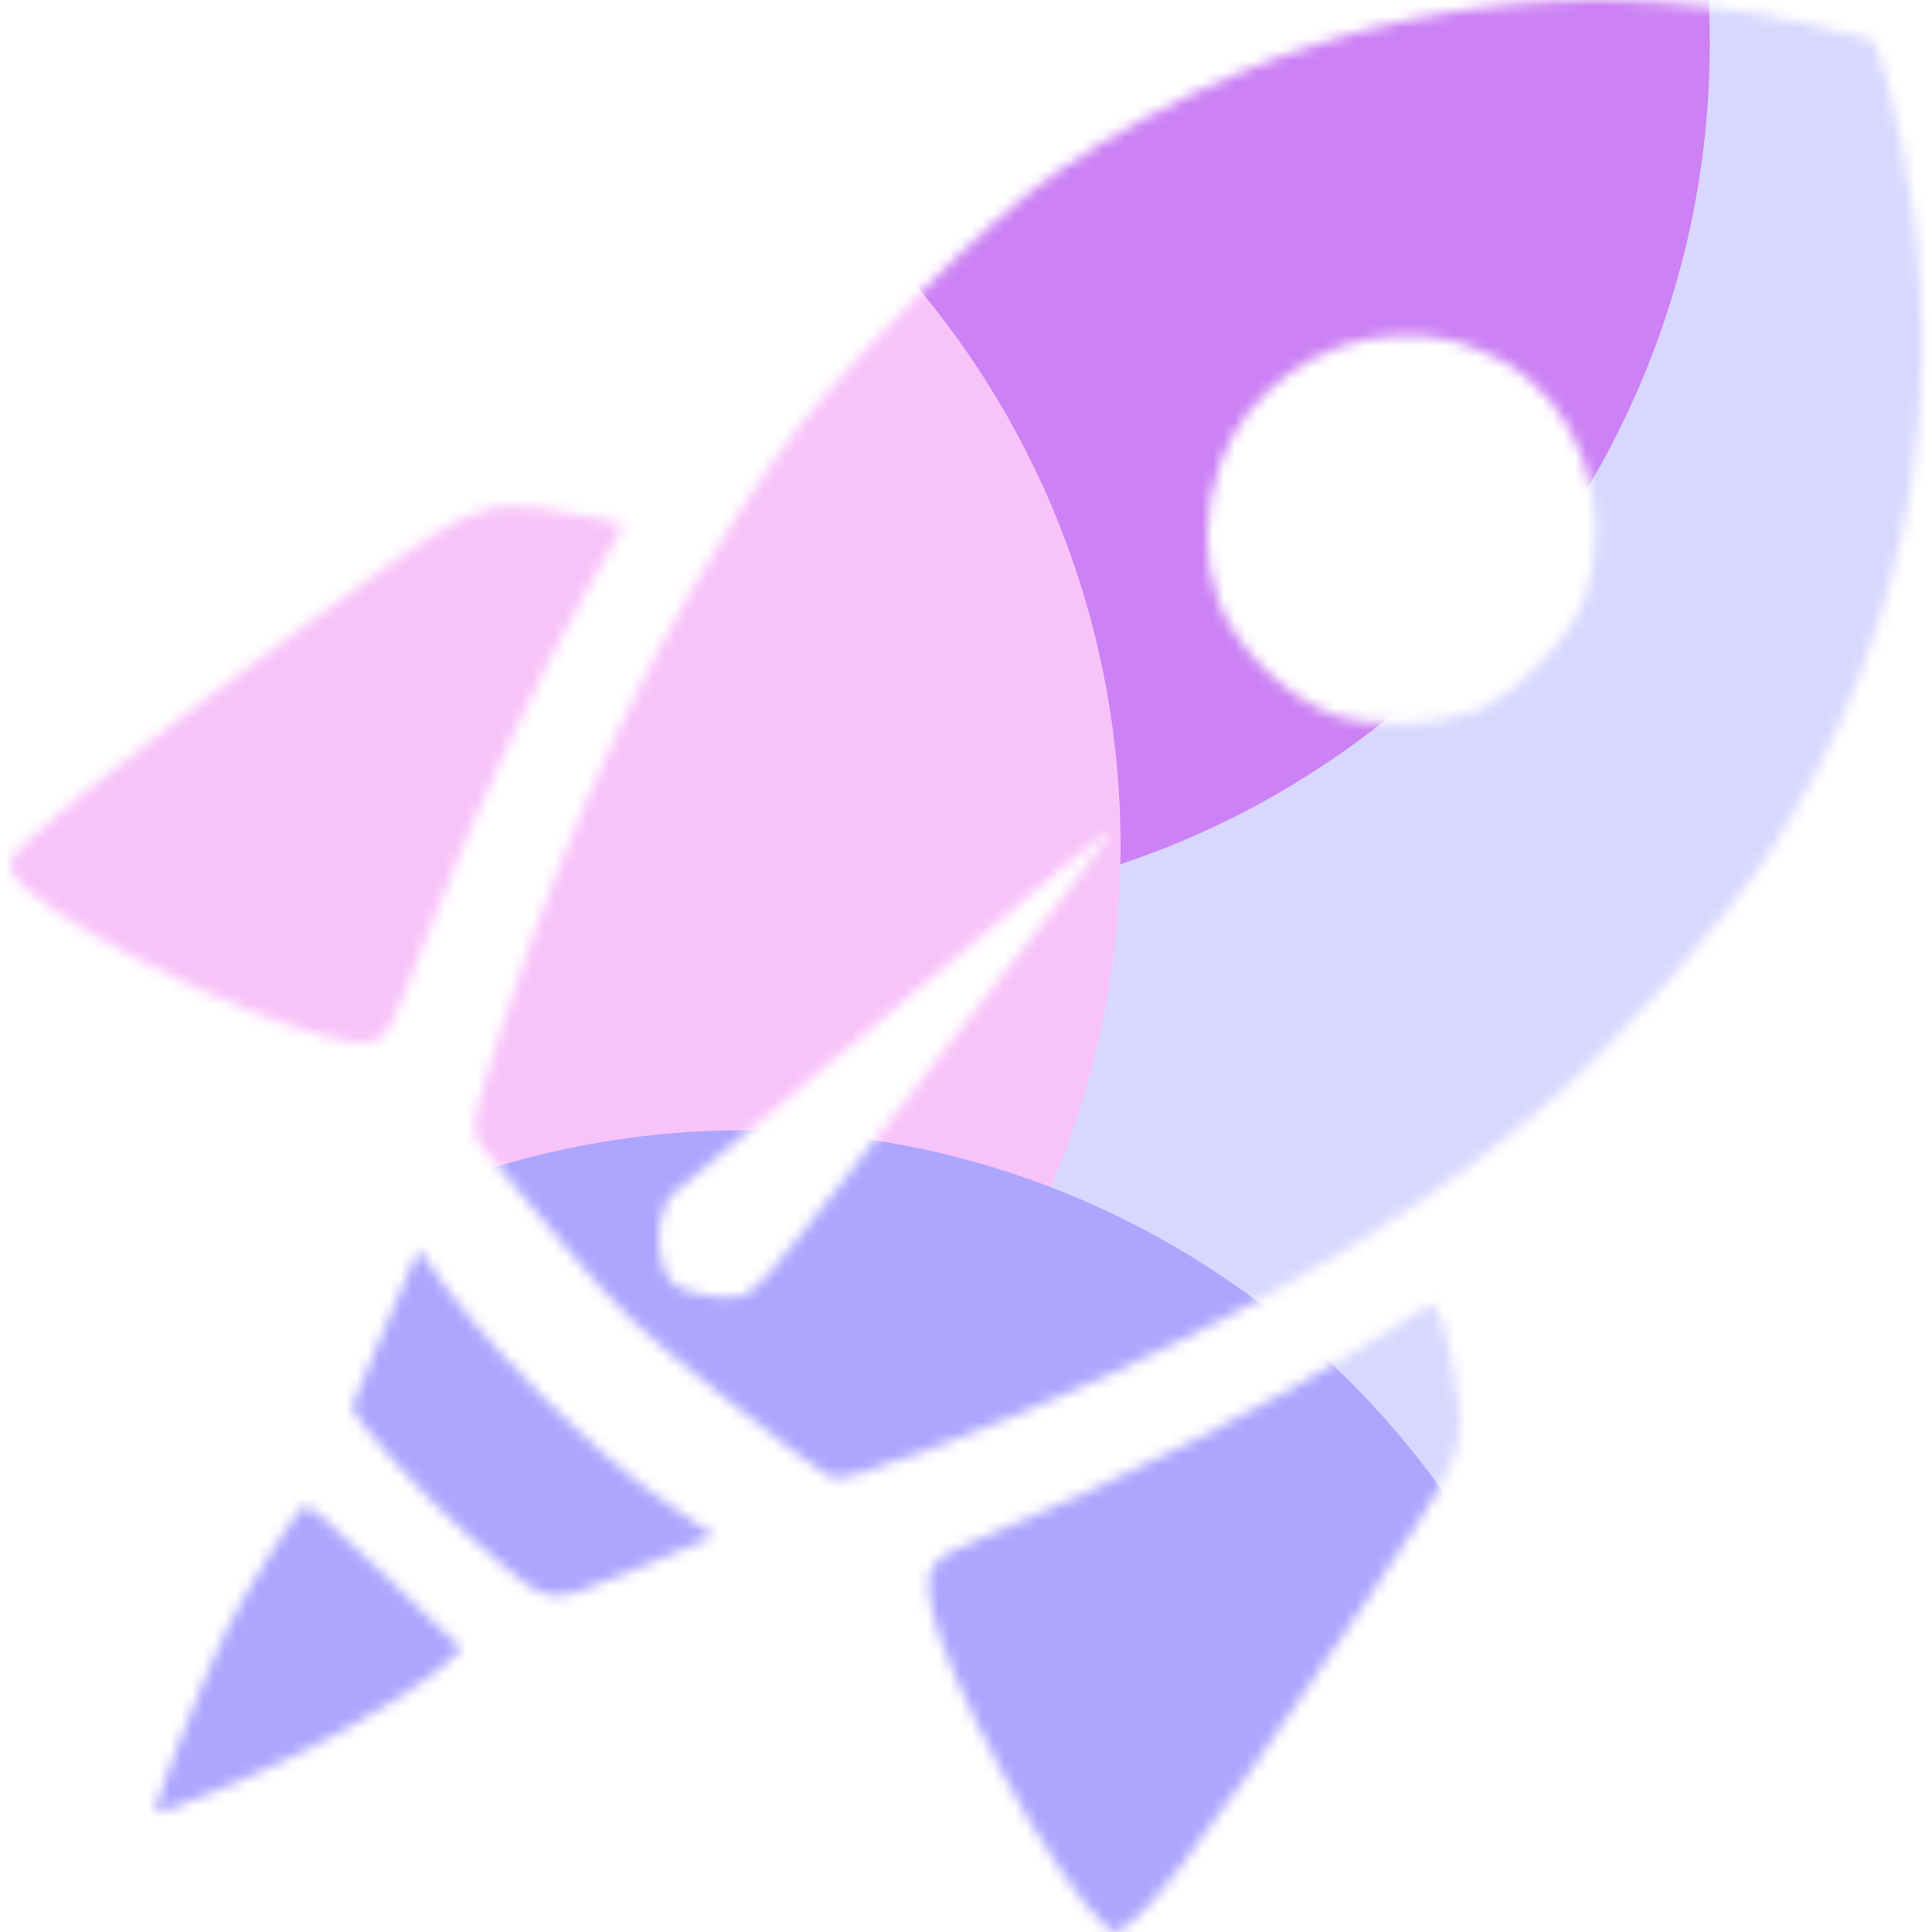 <svg width="176" height="176" viewBox="0 0 176 176" fill="none" xmlns="http://www.w3.org/2000/svg">
<mask id="mask0_295_35089" style="mask-type:alpha" maskUnits="userSpaceOnUse" x="0" y="0" width="176" height="176">
<path fill-rule="evenodd" clip-rule="evenodd" d="M164.705 2.18C141.001 -3.226 117.165 1.476 96.23 15.688C89.608 20.184 75.724 34.348 70.385 42.057C60.173 56.801 52.037 73.82 45.633 93.835C42.883 102.427 42.788 102.977 43.8 104.353C44.387 105.151 47.662 109.081 51.077 113.086C57.026 120.062 57.646 120.655 65.844 127.2C70.55 130.957 74.934 134.26 75.587 134.538C76.433 134.899 78.935 134.227 84.297 132.2C107.567 123.399 125.864 113.289 139.798 101.533C147.118 95.356 157.409 83.803 161.665 76.982C172.9 58.978 177.165 39.076 174.176 18.608C173.213 12.012 171.364 4.407 170.528 3.605C170.456 3.535 167.835 2.894 164.705 2.18ZM136.623 32.759C133.343 31.054 130.905 30.476 127.413 30.573C120.241 30.773 113.448 35.644 111.153 42.234C109.643 46.566 109.571 50.777 110.943 54.608C112.503 58.965 117.19 63.603 121.595 65.148C124.87 66.297 130.271 66.175 134.119 64.865C137.807 63.61 143.165 58.107 144.411 54.297C147.153 45.91 143.733 36.453 136.623 32.759ZM101.042 75.655C100.612 75.868 91.751 83.228 81.353 92.011C70.954 100.794 62.026 108.261 61.514 108.603C60.161 109.506 59.555 112.993 60.368 115.197C61.027 116.981 61.208 117.143 63.258 117.771C64.46 118.14 66.208 118.3 67.142 118.128C68.812 117.821 69.03 117.573 79.787 103.728C99.249 78.681 101.837 75.262 101.042 75.655ZM51.771 46.746C43.488 45.335 43.848 45.175 26.221 58.101C10.766 69.434 1.663 76.741 0.957 78.38C0.395 79.685 2.901 81.908 8.689 85.24C18.681 90.993 30.714 95.623 33.785 94.897C35.295 94.541 35.476 94.196 39.021 84.928C43.126 74.197 49.359 60.81 53.843 53.094C55.477 50.284 56.814 47.899 56.815 47.795C56.817 47.69 54.547 47.218 51.771 46.746ZM130.13 118.903C129.778 119.101 127.681 120.427 125.471 121.85C116.681 127.509 100.937 135.489 89.627 140.019C85.026 141.862 84.307 142.641 84.64 145.415C85.415 151.853 96.097 171.628 101.084 175.858C102.628 177.166 108.529 169.621 124.097 146.435C133.557 132.346 133.621 132.189 132.578 125.745C131.779 120.812 130.934 118.45 130.13 118.903ZM37.75 114.68C37.516 115.247 36.141 118.451 34.695 121.8C33.249 125.148 32.067 127.999 32.069 128.135C32.079 129.17 38.861 136.65 43.031 140.225C50.511 146.639 49.321 146.414 57.757 143.02C61.783 141.401 65.077 140.006 65.077 139.92C65.077 139.835 63.329 138.629 61.193 137.241C54.316 132.771 42.964 121.345 38.883 114.785C38.277 113.81 38.115 113.795 37.75 114.68ZM27.528 137.327C26.342 138.557 22.405 144.943 20.602 148.563C18.517 152.747 13.845 164.8 14.178 165.134C14.472 165.428 22.73 161.992 27.921 159.416C32.882 156.953 39.403 152.875 40.977 151.252L42.025 150.172L35.044 143.472C29.291 137.95 27.97 136.869 27.528 137.327Z" fill="white"/>
</mask>
<g mask="url(#mask0_295_35089)">
<g filter="url(#filter0_f_295_35089)">
<ellipse cx="133.76" cy="68.2" rx="78.32" ry="78.76" fill="#D9D7FF"/>
</g>
<g filter="url(#filter1_f_295_35089)">
<ellipse cx="77.44" cy="3.96" rx="78.32" ry="78.76" fill="#CC81F4"/>
</g>
<g filter="url(#filter2_f_295_35089)">
<ellipse cx="23.76" cy="77" rx="78.32" ry="78.76" fill="#F8C3F9"/>
</g>
<g filter="url(#filter3_f_295_35089)">
<ellipse cx="67.76" cy="181.72" rx="78.32" ry="78.76" fill="#AEA5FF"/>
</g>
</g>
<defs>
<filter id="filter0_f_295_35089" x="-0.56" y="-66.56" width="268.64" height="269.52" filterUnits="userSpaceOnUse" color-interpolation-filters="sRGB">
<feFlood flood-opacity="0" result="BackgroundImageFix"/>
<feBlend mode="normal" in="SourceGraphic" in2="BackgroundImageFix" result="shape"/>
<feGaussianBlur stdDeviation="28" result="effect1_foregroundBlur_295_35089"/>
</filter>
<filter id="filter1_f_295_35089" x="-56.88" y="-130.8" width="268.64" height="269.52" filterUnits="userSpaceOnUse" color-interpolation-filters="sRGB">
<feFlood flood-opacity="0" result="BackgroundImageFix"/>
<feBlend mode="normal" in="SourceGraphic" in2="BackgroundImageFix" result="shape"/>
<feGaussianBlur stdDeviation="28" result="effect1_foregroundBlur_295_35089"/>
</filter>
<filter id="filter2_f_295_35089" x="-110.56" y="-57.76" width="268.64" height="269.52" filterUnits="userSpaceOnUse" color-interpolation-filters="sRGB">
<feFlood flood-opacity="0" result="BackgroundImageFix"/>
<feBlend mode="normal" in="SourceGraphic" in2="BackgroundImageFix" result="shape"/>
<feGaussianBlur stdDeviation="28" result="effect1_foregroundBlur_295_35089"/>
</filter>
<filter id="filter3_f_295_35089" x="-66.56" y="46.96" width="268.64" height="269.52" filterUnits="userSpaceOnUse" color-interpolation-filters="sRGB">
<feFlood flood-opacity="0" result="BackgroundImageFix"/>
<feBlend mode="normal" in="SourceGraphic" in2="BackgroundImageFix" result="shape"/>
<feGaussianBlur stdDeviation="28" result="effect1_foregroundBlur_295_35089"/>
</filter>
</defs>
</svg>
